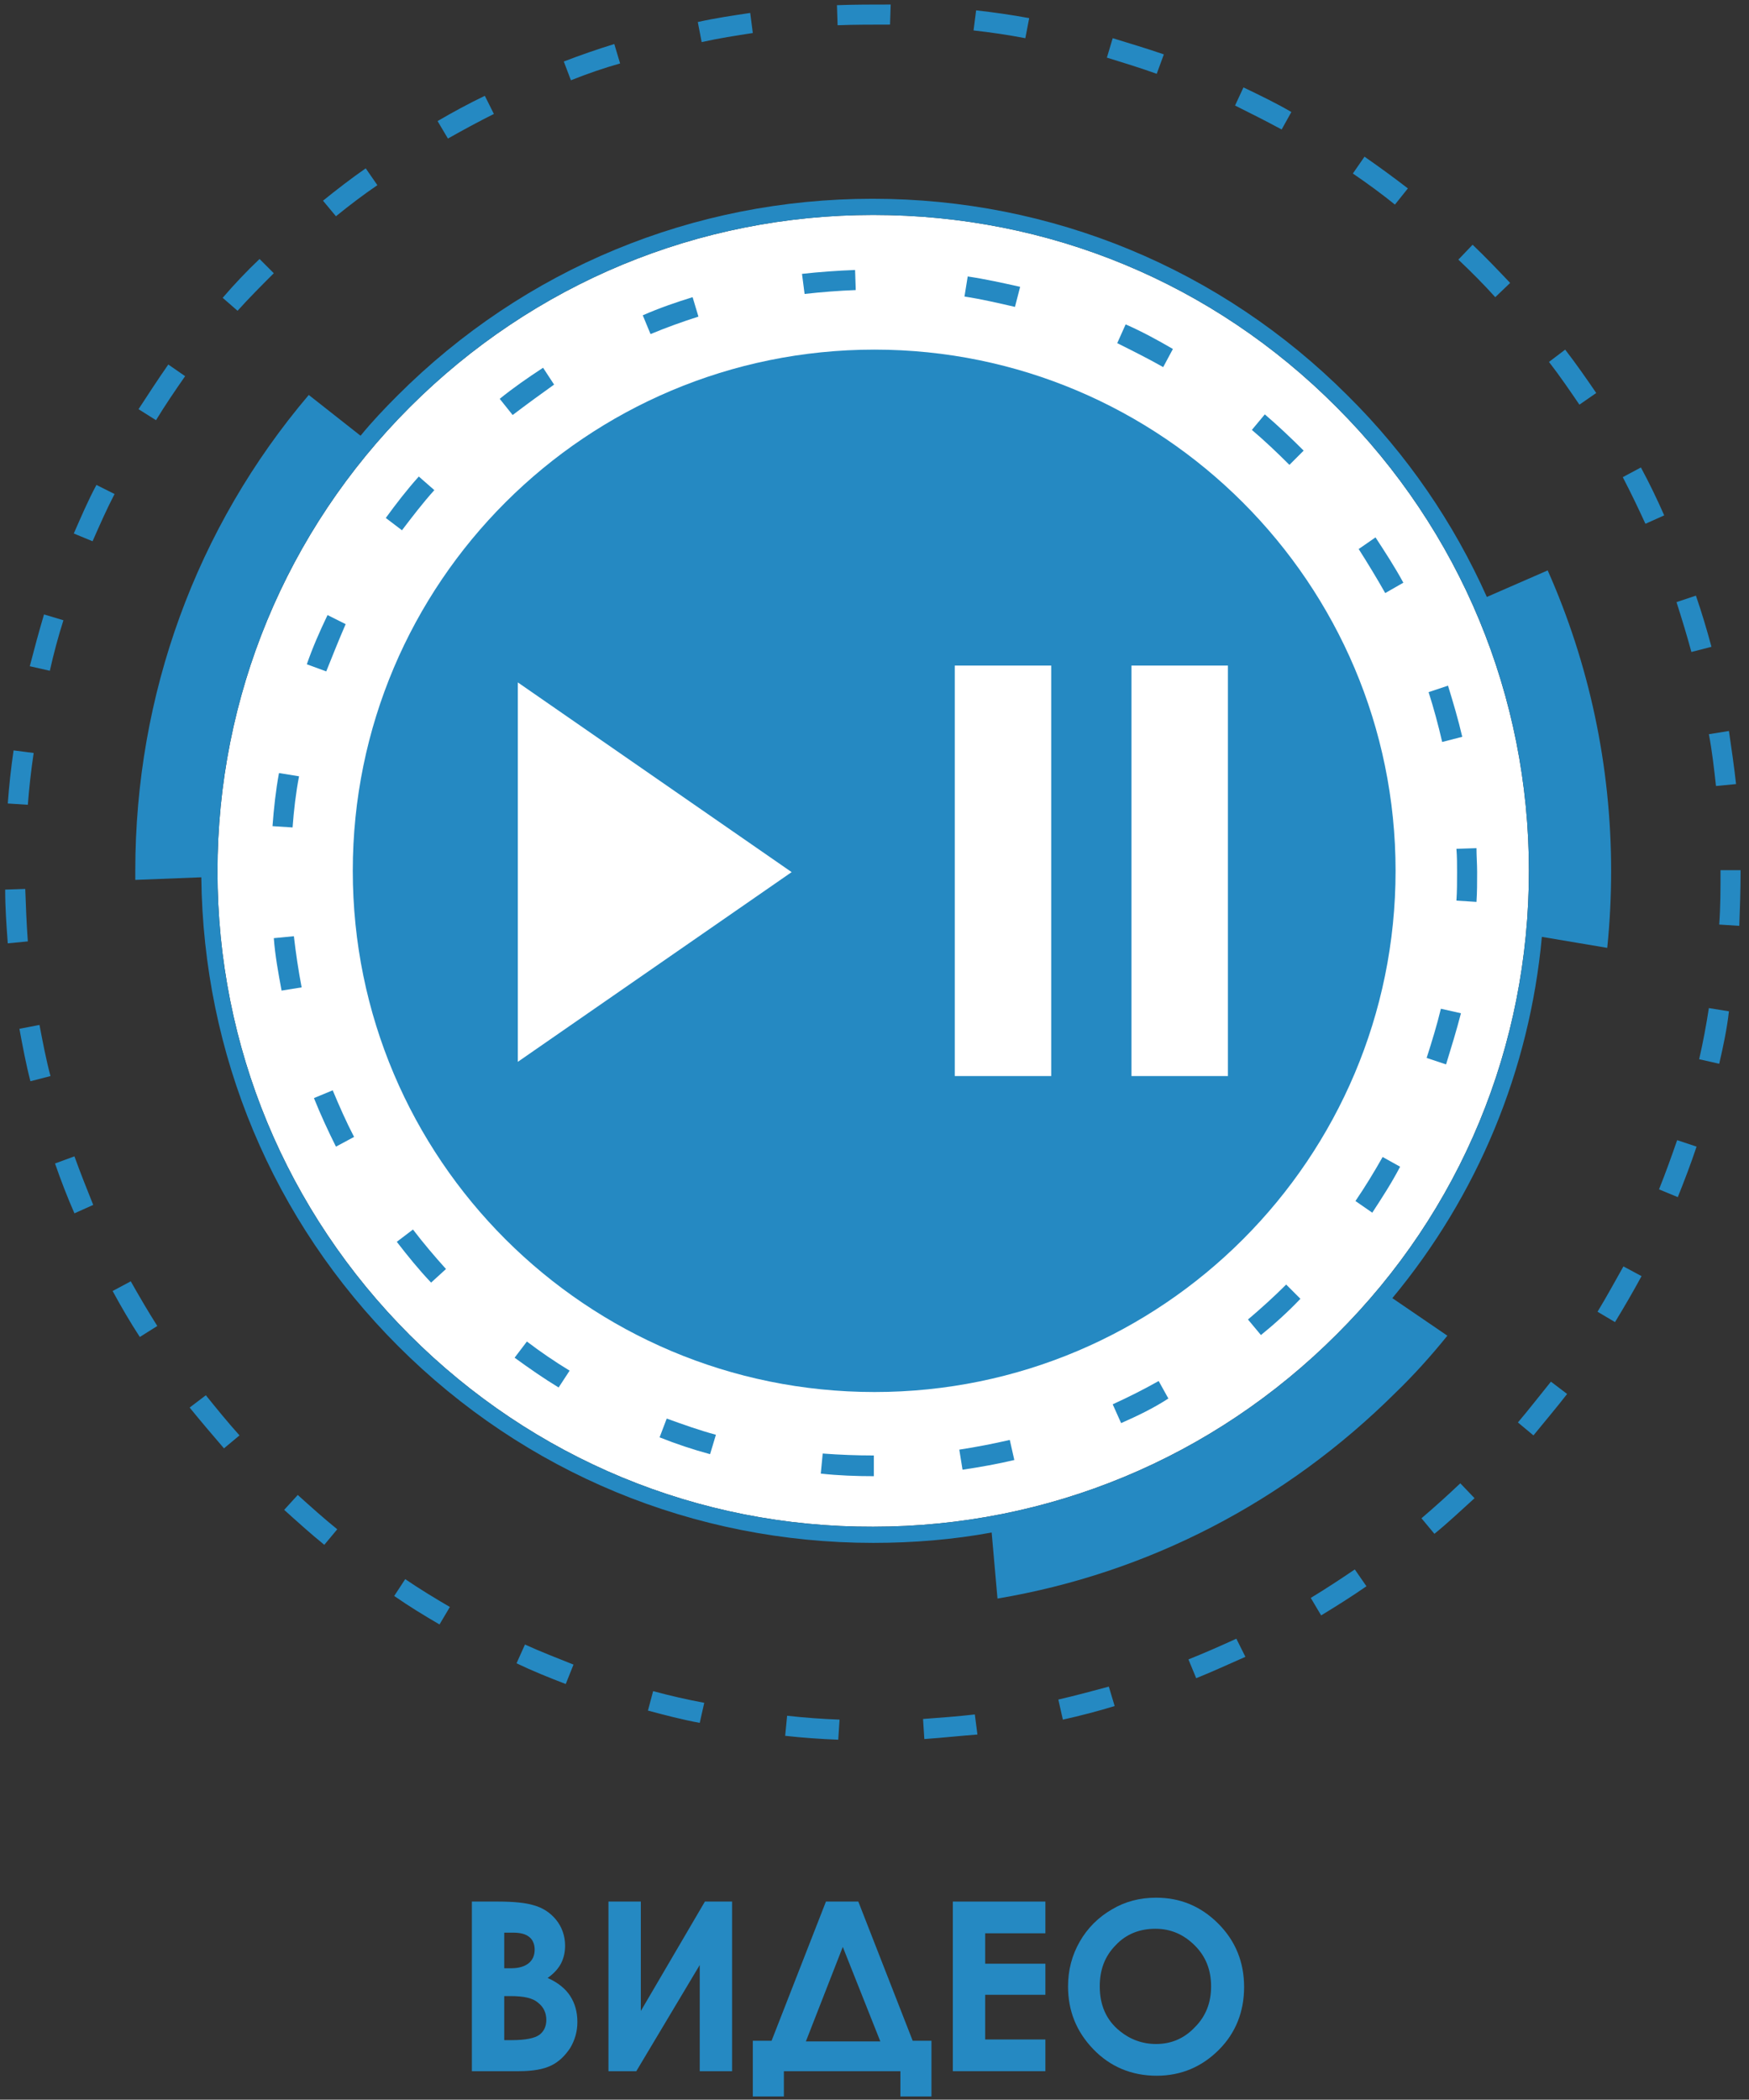 <?xml version="1.0" encoding="utf-8"?>
<!-- Generator: Adobe Illustrator 22.0.1, SVG Export Plug-In . SVG Version: 6.00 Build 0)  -->
<svg version="1.1" id="Слой_1" xmlns="http://www.w3.org/2000/svg" xmlns:xlink="http://www.w3.org/1999/xlink" x="0px" y="0px"
	 viewBox="0 0 270.2 324.3" style="enable-background:new 0 0 270.2 324.3;" xml:space="preserve">
<rect x="0" y="0" width="270.2" height="324.3" fill="#333333" stroke="none"/>
<style type="text/css">
	.st0{fill:#FFFFFF;}
	.st1{fill:#2589C2;}
</style>
<g>
	<path class="st0" d="M63.3,206.2c-19.1-19.1-29.7-44.6-29.7-71.6S44.2,82,63.3,62.9c19.1-19.1,44.6-29.7,71.6-29.7
		c27.1,0,52.5,10.5,71.6,29.7c19.1,19.1,29.7,44.6,29.7,71.6s-10.5,52.5-29.7,71.6c-19.1,19.1-44.6,29.7-71.6,29.7
		C107.9,235.9,82.4,225.3,63.3,206.2z"/>
	<g>
		<path class="st1" d="M135,228c-2.7,0-5.5-0.1-8.2-0.4l0.3-3.1c2.6,0.2,5.3,0.3,7.9,0.3V228z M148.7,227l-0.5-3.1
			c2.6-0.4,5.2-0.9,7.8-1.5l0.7,3.1C154.2,226.1,151.4,226.6,148.7,227z M109.7,224.6c-2.6-0.7-5.3-1.6-7.8-2.6l1.1-2.9
			c2.5,0.9,5,1.8,7.6,2.5L109.7,224.6z M173.2,219.8l-1.3-2.9c2.4-1.1,4.8-2.3,7.1-3.6l1.5,2.7C178.2,217.5,175.7,218.7,173.2,219.8
			z M86.3,214.3c-2.3-1.4-4.6-3-6.8-4.6l1.9-2.5c2.1,1.6,4.3,3.1,6.6,4.5L86.3,214.3z M194.8,206.2l-2-2.4c2-1.7,4-3.5,5.9-5.4
			l2.2,2.2C199,202.6,196.9,204.5,194.8,206.2z M66.6,198.1c-1.9-2-3.6-4.1-5.3-6.3l2.5-1.9c1.6,2.1,3.3,4.1,5.1,6.1L66.6,198.1z
			 M212,187.3l-2.6-1.8c1.5-2.2,2.9-4.5,4.2-6.8l2.7,1.5C215,182.7,213.5,185,212,187.3z M51.9,177.1c-1.2-2.4-2.4-5-3.4-7.5
			l2.9-1.2c1,2.4,2.1,4.9,3.3,7.2L51.9,177.1z M223.4,164.4l-3-1c0.8-2.5,1.6-5.1,2.2-7.6l3.1,0.7
			C225,159.2,224.2,161.8,223.4,164.4z M43.5,153c-0.5-2.7-1-5.4-1.2-8.1l3.1-0.3c0.3,2.6,0.7,5.3,1.2,7.9L43.5,153z M228.1,139.3
			l-3.1-0.2c0.1-1.4,0.1-2.9,0.1-4.4c0-1.2,0-2.4-0.1-3.6l3.1-0.1c0,1.2,0.1,2.5,0.1,3.7C228.2,136.3,228.2,137.8,228.1,139.3z
			 M45.2,127.8l-3.1-0.2c0.2-2.7,0.5-5.5,1-8.2l3.1,0.5C45.7,122.5,45.4,125.1,45.2,127.8z M222.8,114.6c-0.6-2.6-1.3-5.2-2.1-7.7
			l3-1c0.8,2.6,1.6,5.3,2.2,7.9L222.8,114.6z M50.4,103.7l-3-1.1c0.9-2.6,2-5.1,3.2-7.6l2.8,1.4C52.4,98.7,51.4,101.2,50.4,103.7z
			 M214,91.6c-1.3-2.3-2.7-4.6-4.1-6.8l2.6-1.8c1.5,2.3,3,4.6,4.3,7L214,91.6z M62.1,81.9l-2.5-1.9c1.6-2.2,3.3-4.4,5.1-6.4l2.4,2.1
			C65.3,77.7,63.7,79.8,62.1,81.9z M199.2,71.8c-1.9-1.9-3.8-3.7-5.8-5.4l2-2.4c2.1,1.8,4.1,3.7,6,5.6L199.2,71.8z M79.2,64.1
			l-2-2.5c2.1-1.7,4.4-3.3,6.7-4.8l1.7,2.6C83.5,60.9,81.3,62.5,79.2,64.1z M179.7,56.7c-2.3-1.3-4.7-2.5-7.1-3.7l1.3-2.9
			c2.5,1.1,4.9,2.4,7.3,3.8L179.7,56.7z M100.5,51.6l-1.2-2.9c2.5-1.1,5.1-2,7.7-2.8l0.9,3C105.4,49.7,102.9,50.6,100.5,51.6z
			 M156.8,47.4c-2.6-0.6-5.2-1.2-7.8-1.6l0.5-3.1c2.7,0.4,5.4,1,8.1,1.6L156.8,47.4z M124.3,45.4l-0.4-3.1c2.7-0.3,5.5-0.5,8.2-0.6
			l0.1,3.1C129.6,44.9,127,45.1,124.3,45.4z"/>
	</g>
	<g>
		<path class="st1" d="M72.9,319.9v-26.2H77c2.4,0,4.1,0.2,5.2,0.5c1.6,0.4,2.8,1.2,3.7,2.3c0.9,1.1,1.4,2.5,1.4,4
			c0,1-0.2,1.9-0.6,2.7c-0.4,0.8-1.1,1.6-2.1,2.3c1.6,0.7,2.8,1.7,3.5,2.8c0.7,1.1,1.1,2.4,1.1,4c0,1.5-0.4,2.8-1.1,4
			c-0.8,1.2-1.7,2.1-2.9,2.7c-1.2,0.6-2.9,0.9-5,0.9H72.9z M77.9,298.5v5.5H79c1.2,0,2.1-0.3,2.7-0.8c0.6-0.5,0.9-1.2,0.9-2.1
			c0-0.8-0.3-1.5-0.8-1.9c-0.6-0.5-1.4-0.7-2.6-0.7H77.9z M77.9,308.4v6.7h1.2c2.1,0,3.5-0.3,4.2-0.8c0.7-0.5,1.1-1.3,1.1-2.3
			c0-1.1-0.4-2-1.3-2.7c-0.8-0.7-2.2-1-4.2-1H77.9z"/>
		<path class="st1" d="M113.1,293.7v26.2h-5v-16.4l-9.8,16.4H94v-26.2h5v16.9l9.9-16.9H113.1z"/>
		<path class="st1" d="M127.6,293.7h5l8.4,21.5h2.9v8.6h-4.8v-3.9h-18v3.9h-4.8v-8.6h2.9L127.6,293.7z M130.2,300.7l-5.7,14.6h11.5
			L130.2,300.7z"/>
		<path class="st1" d="M147.2,293.7h14.3v4.9h-9.3v4.7h9.3v4.8h-9.3v6.9h9.3v4.9h-14.3V293.7z"/>
		<path class="st1" d="M178.6,293.1c3.7,0,6.9,1.3,9.6,4c2.7,2.7,4,6,4,9.8c0,3.8-1.3,7.1-3.9,9.7c-2.6,2.6-5.8,4-9.6,4
			c-3.9,0-7.2-1.4-9.8-4.1c-2.6-2.7-3.9-5.9-3.9-9.7c0-2.5,0.6-4.8,1.8-6.9c1.2-2.1,2.9-3.8,5-5
			C173.8,293.7,176.1,293.1,178.6,293.1z M178.5,297.9c-2.4,0-4.5,0.8-6.1,2.5c-1.7,1.7-2.5,3.8-2.5,6.4c0,2.9,1,5.2,3.1,6.9
			c1.6,1.3,3.5,2,5.6,2c2.4,0,4.4-0.9,6-2.6c1.7-1.7,2.5-3.8,2.5-6.3c0-2.5-0.8-4.6-2.5-6.3S180.9,297.9,178.5,297.9z"/>
	</g>
	<g>
		<path class="st1" d="M223.6,206.3l-8.5-5.8c13.2-15.9,21.2-35.2,23.1-55.8l10.1,1.7c0.4-3.9,0.6-7.9,0.6-11.9
			c0-16.2-3.4-32-9.8-46.4l-9.4,4.1c-5.1-11.4-12.3-22-21.5-31.1c-19.6-19.6-45.7-30.4-73.4-30.4c-27.7,0-53.8,10.8-73.4,30.4
			c-2,2-3.9,4-5.7,6.2L47.7,61c-17.4,20.5-26.8,46.3-26.8,73.5c0,0.5,0,1,0,1.4l10.2-0.4c0.3,27.3,11,53,30.4,72.4
			c19.6,19.6,45.7,30.4,73.4,30.4c6.2,0,12.3-0.5,18.3-1.6l0.9,10.2c23.2-3.9,44.5-14.9,61.5-31.8
			C218.4,212.4,221.1,209.4,223.6,206.3z M63.3,206.2c-19.1-19.1-29.7-44.6-29.7-71.6S44.2,82,63.3,62.9
			c19.1-19.1,44.6-29.7,71.6-29.7c27.1,0,52.5,10.5,71.6,29.7c19.1,19.1,29.7,44.6,29.7,71.6s-10.5,52.5-29.7,71.6
			c-19.1,19.1-44.6,29.7-71.6,29.7C107.9,235.9,82.4,225.3,63.3,206.2z"/>
	</g>
	<g>
		<path class="st1" d="M129.5,268.7c-2.7-0.1-5.5-0.3-8.2-0.6l0.3-3.1c2.7,0.3,5.4,0.5,8.1,0.6L129.5,268.7z M142.8,268.6l-0.2-3.1
			c2.7-0.2,5.4-0.4,8-0.7l0.4,3.1C148.4,268.1,145.6,268.4,142.8,268.6z M108.1,266.1c-2.7-0.5-5.4-1.2-8-1.9l0.8-3
			c2.6,0.7,5.2,1.3,7.9,1.8L108.1,266.1z M164.2,265.6l-0.7-3.1c2.6-0.6,5.2-1.3,7.8-2l0.9,3C169.6,264.3,166.9,265,164.2,265.6z
			 M87.4,260.1c-2.6-1-5.1-2-7.6-3.2l1.3-2.9c2.4,1.1,5,2.1,7.5,3.1L87.4,260.1z M184.8,259.2l-1.2-2.9c2.5-1,5-2.1,7.4-3.2l1.4,2.8
			C189.9,257,187.3,258.2,184.8,259.2z M67.9,250.9c-2.4-1.4-4.7-2.8-7-4.4l1.7-2.6c2.2,1.5,4.5,2.9,6.9,4.3L67.9,250.9z
			 M204.1,249.5l-1.6-2.7c2.3-1.4,4.6-2.9,6.8-4.4l1.8,2.6C208.8,246.6,206.4,248.1,204.1,249.5z M50.1,238.6
			c-2.1-1.7-4.2-3.6-6.2-5.4l2.1-2.3c2,1.8,4,3.6,6.1,5.3L50.1,238.6z M221.6,236.9l-2-2.4c2-1.7,4.1-3.6,6-5.4l2.2,2.3
			C225.7,233.3,223.7,235.2,221.6,236.9z M34.6,223.7c-1.8-2.1-3.6-4.2-5.3-6.3l2.5-1.9c1.7,2.1,3.4,4.2,5.2,6.2L34.6,223.7z
			 M236.9,221.7l-2.4-2c1.7-2,3.4-4.2,5.1-6.3l2.5,1.9C240.4,217.5,238.6,219.6,236.9,221.7z M21.6,206.5c-1.5-2.3-2.9-4.7-4.2-7.1
			l2.8-1.5c1.3,2.3,2.7,4.7,4.1,6.9L21.6,206.5z M249.5,204.2l-2.7-1.6c1.4-2.3,2.7-4.7,4-7l2.8,1.5
			C252.3,199.5,250.9,201.9,249.5,204.2z M11.5,187.4c-1.1-2.5-2.1-5.1-3-7.7l3-1.1c0.9,2.5,1.9,5,2.9,7.5L11.5,187.4z M259.2,184.9
			l-2.9-1.2c1-2.5,1.9-5,2.8-7.6l3,1C261.2,179.8,260.2,182.4,259.2,184.9z M4.7,167c-0.7-2.7-1.2-5.4-1.7-8.1l3.1-0.6
			c0.5,2.6,1,5.3,1.7,7.9L4.7,167z M265.6,164.3l-3.1-0.7c0.6-2.6,1.1-5.3,1.5-7.9l3.1,0.5C266.8,158.9,266.2,161.7,265.6,164.3z
			 M1.2,145.7c-0.2-2.7-0.4-5.5-0.4-8.3l3.1-0.1c0.1,2.7,0.2,5.4,0.4,8.1L1.2,145.7z M268.7,143l-3.1-0.2c0.2-2.7,0.2-5.4,0.2-8.1
			l0-0.3l3.1,0l0,0.3C268.9,137.5,268.8,140.3,268.7,143z M4.3,124.3l-3.1-0.2c0.2-2.7,0.5-5.5,0.9-8.2l3.1,0.4
			C4.8,119,4.5,121.7,4.3,124.3z M265.1,121.4c-0.3-2.7-0.6-5.4-1.1-8l3.1-0.5c0.4,2.7,0.8,5.5,1.1,8.2L265.1,121.4z M7.7,103.6
			l-3.1-0.7c0.7-2.7,1.4-5.3,2.2-8l3,0.9C9,98.3,8.3,100.9,7.7,103.6z M261.3,100.7c-0.7-2.6-1.5-5.2-2.3-7.7l3-1
			c0.9,2.6,1.7,5.3,2.4,7.9L261.3,100.7z M14.3,83.6l-2.9-1.2c1.1-2.5,2.2-5.1,3.5-7.5l2.8,1.4C16.5,78.6,15.4,81.1,14.3,83.6z
			 M254.2,80.9c-1.1-2.4-2.3-4.9-3.5-7.2l2.8-1.5c1.3,2.4,2.5,4.9,3.6,7.4L254.2,80.9z M24.1,64.9l-2.7-1.7c1.5-2.3,3-4.6,4.6-6.9
			l2.6,1.8C27,60.4,25.5,62.6,24.1,64.9z M244,62.5c-1.5-2.2-3-4.4-4.7-6.6l2.5-1.9c1.7,2.2,3.3,4.5,4.8,6.7L244,62.5z M36.7,48
			L34.4,46c1.8-2.1,3.7-4.1,5.7-6l2.2,2.2C40.4,44.1,38.5,46,36.7,48z M231,45.9c-1.8-2-3.7-3.9-5.7-5.8l2.2-2.3
			c2,1.9,3.9,3.9,5.8,5.9L231,45.9z M51.9,33.4l-2-2.4c2.1-1.7,4.3-3.4,6.6-5l1.8,2.6C56.1,30.1,54,31.7,51.9,33.4z M215.5,31.6
			c-2.1-1.7-4.3-3.3-6.5-4.8l1.8-2.6c2.3,1.6,4.5,3.2,6.7,4.9L215.5,31.6z M69.2,21.4l-1.6-2.7c2.4-1.4,4.8-2.7,7.3-3.9l1.4,2.8
			C73.9,18.8,71.5,20.1,69.2,21.4z M198,20c-2.4-1.3-4.8-2.5-7.2-3.7l1.3-2.8c2.5,1.2,5,2.4,7.4,3.8L198,20z M88.2,12.4l-1.1-2.9
			c2.6-1,5.2-1.9,7.8-2.7l0.9,3C93.3,10.5,90.7,11.4,88.2,12.4z M178.7,11.4c-2.5-0.9-5.1-1.7-7.7-2.5l0.9-3
			c2.6,0.8,5.3,1.6,7.9,2.5L178.7,11.4z M108.4,6.5l-0.6-3.1c2.7-0.6,5.4-1,8.1-1.4l0.4,3.1C113.7,5.5,111.1,5.9,108.4,6.5z
			 M158.4,5.9c-2.6-0.5-5.3-0.9-8-1.2l0.4-3.1c2.7,0.3,5.5,0.7,8.2,1.2L158.4,5.9z M129.4,3.9l-0.1-3.1c2.7-0.1,5.5-0.1,8.3-0.1
			l-0.1,3.1C134.8,3.8,132,3.8,129.4,3.9z"/>
	</g>
	<g>
		<path class="st1" d="M135.1,54C90.6,54,54.5,90,54.5,134.5S90.6,215,135.1,215s80.5-36.1,80.5-80.5S179.5,54,135.1,54z M80,164
			v-58.6l42.3,29.3L80,164z M162.4,166.2h-14.9v-63.4h14.9V166.2z M189.7,166.2h-14.9v-63.4h14.9V166.2z"/>
	</g>
</g>
</svg>
